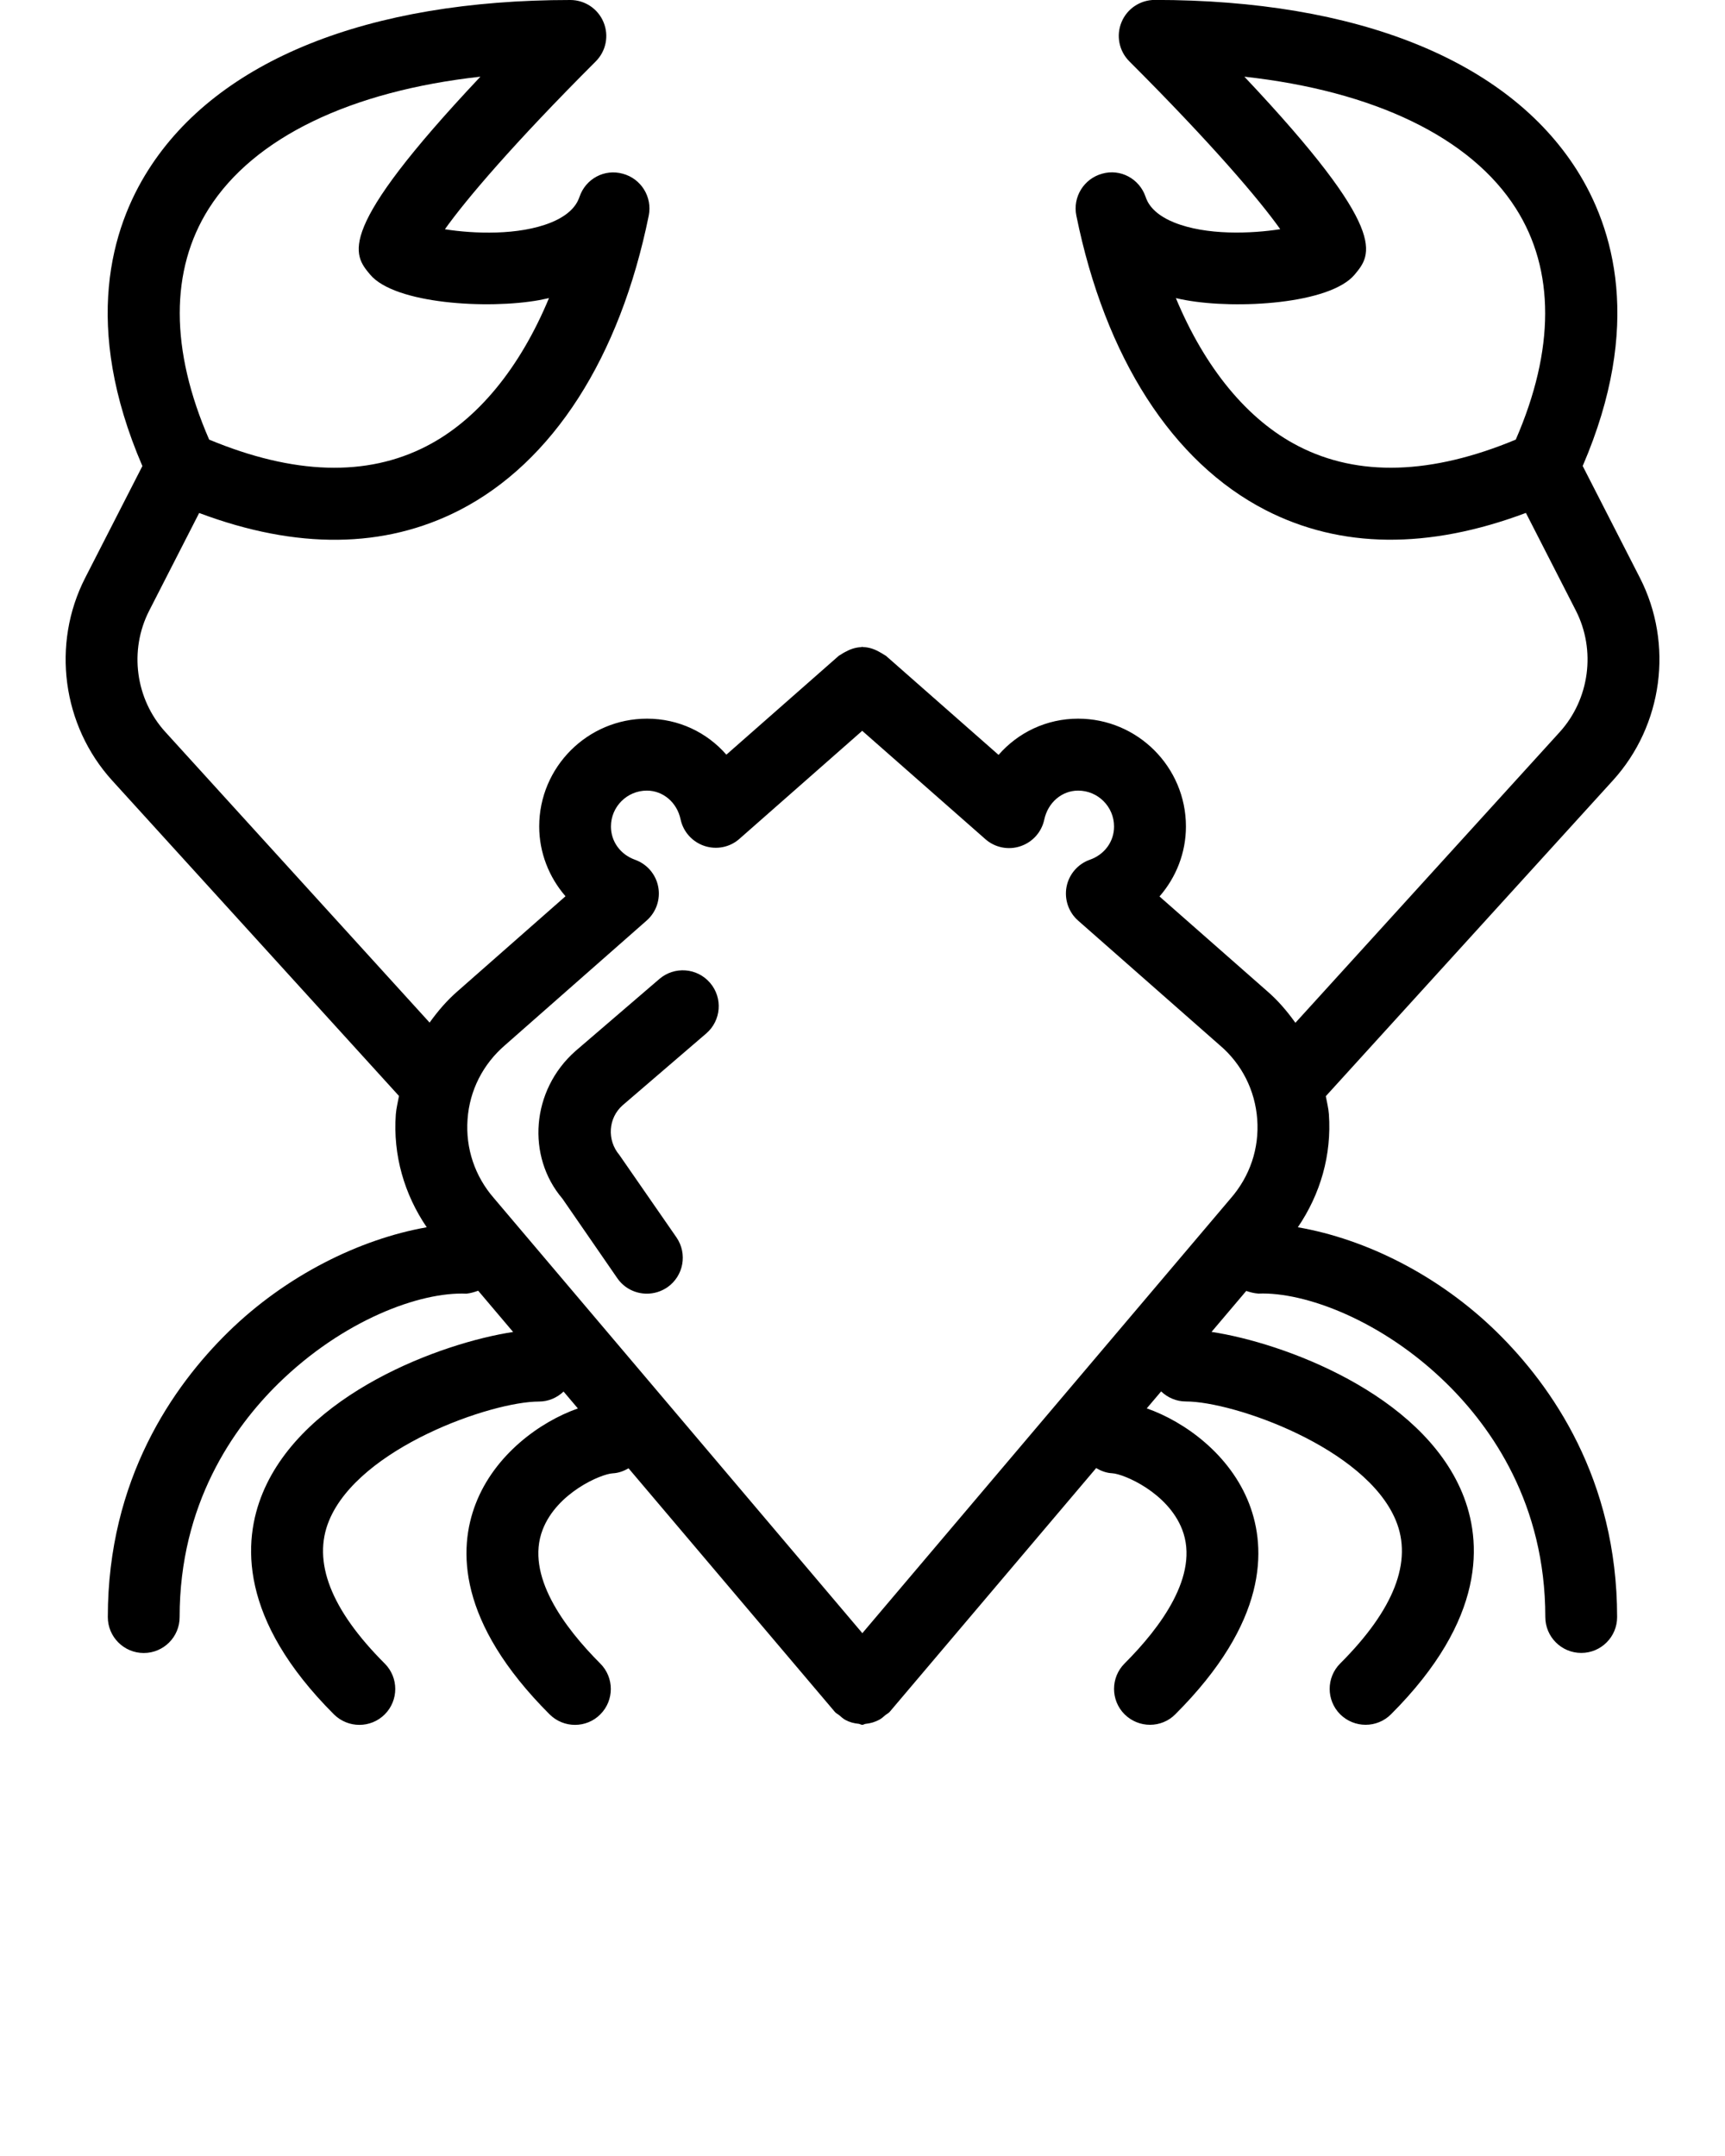 <svg xmlns="http://www.w3.org/2000/svg" xmlns:xlink="http://www.w3.org/1999/xlink" version="1.1" viewBox="0 0 24 30" xml:space="preserve">
<path d="M18.057,17.077c0.314-0.462,0.472-1.006,0.432-1.573c-0.006-0.086-0.028-0.167-0.043-0.251l3.994-4.393 c0.696-0.766,0.847-1.899,0.376-2.82L22.02,6.484c0.843-1.957,0.428-3.316-0.083-4.121c-0.968-1.524-3.053-2.364-5.871-2.364 c-0.202,0-0.385,0.122-0.462,0.309c-0.078,0.187-0.035,0.402,0.108,0.545c1.145,1.145,1.806,1.922,2.1,2.336 c-0.4,0.063-1.027,0.089-1.478-0.094c-0.317-0.129-0.376-0.301-0.396-0.358c-0.086-0.25-0.349-0.393-0.604-0.32 c-0.254,0.07-0.411,0.324-0.359,0.582c0.401,1.976,1.336,3.432,2.633,4.099c1.045,0.536,2.262,0.549,3.622,0.039l0.695,1.359 c0.282,0.553,0.191,1.233-0.226,1.692l-3.676,4.044c-0.115-0.161-0.244-0.313-0.398-0.445l-1.493-1.313 c0.232-0.266,0.368-0.609,0.368-0.974c0-0.827-0.673-1.5-1.5-1.5c-0.438,0-0.834,0.191-1.107,0.504l-1.565-1.377 c-0.008-0.007-0.019-0.01-0.028-0.017c-0.016-0.012-0.032-0.019-0.05-0.03c-0.075-0.045-0.156-0.074-0.241-0.076 c-0.004,0-0.007-0.003-0.01-0.003h-0.005c-0.005,0-0.009,0.004-0.014,0.004c-0.078,0.003-0.153,0.029-0.223,0.068 c-0.021,0.012-0.04,0.021-0.058,0.035c-0.01,0.007-0.021,0.01-0.03,0.018l-1.563,1.375c-0.272-0.312-0.667-0.501-1.104-0.501 c-0.827,0-1.5,0.673-1.5,1.5c0,0.363,0.136,0.706,0.366,0.971l-1.493,1.314c-0.154,0.132-0.283,0.284-0.398,0.444l-3.674-4.041 C1.884,9.73,1.793,9.05,2.076,8.497l0.695-1.359c1.359,0.51,2.576,0.497,3.622-0.039C7.69,6.432,8.625,4.976,9.026,3 c0.052-0.258-0.105-0.513-0.359-0.582c-0.257-0.073-0.519,0.07-0.604,0.32c-0.02,0.056-0.079,0.229-0.396,0.358 C7.216,3.279,6.589,3.253,6.19,3.19c0.294-0.414,0.954-1.191,2.099-2.336c0.143-0.143,0.186-0.358,0.108-0.545 C8.32,0.122,8.137,0,7.935,0C5.117,0,3.031,0.84,2.064,2.364C1.552,3.169,1.138,4.528,1.981,6.485L1.185,8.041 c-0.471,0.921-0.32,2.054,0.376,2.82l3.99,4.389c-0.015,0.085-0.037,0.168-0.044,0.255c-0.041,0.568,0.118,1.113,0.43,1.572 c-0.931,0.164-1.96,0.671-2.764,1.46C2.41,19.286,1.5,20.581,1.5,22.501c0,0.276,0.224,0.5,0.5,0.5s0.5-0.224,0.499-0.5 c0-1.573,0.748-2.635,1.374-3.25c0.899-0.881,1.969-1.279,2.617-1.25c0.059-0.006,0.111-0.023,0.163-0.041l0.486,0.574 c-1,0.152-2.912,0.858-3.484,2.24c-0.279,0.674-0.334,1.756,0.991,3.081C4.744,23.952,4.872,24.001,5,24.001 c0.128,0,0.256-0.049,0.353-0.146c0.195-0.195,0.195-0.512,0-0.707c-0.75-0.75-1.011-1.42-0.774-1.991 c0.419-1.012,2.256-1.655,2.92-1.655c0.133,0,0.252-0.054,0.342-0.139l0.199,0.235c-0.531,0.187-1.159,0.645-1.422,1.327 c-0.242,0.626-0.259,1.642,1.028,2.929C7.744,23.952,7.872,24.001,8,24.001c0.128,0,0.256-0.049,0.352-0.146 c0.195-0.195,0.195-0.512,0-0.707c-0.5-0.501-1.046-1.23-0.802-1.863c0.199-0.516,0.815-0.776,0.974-0.784 c0.082-0.004,0.155-0.032,0.221-0.07l2.871,3.39c0.018,0.021,0.043,0.031,0.064,0.049c0.027,0.023,0.051,0.046,0.083,0.063 c0.057,0.031,0.119,0.047,0.184,0.053c0.017,0.002,0.031,0.014,0.048,0.014H12c0.015,0,0.027-0.012,0.042-0.013 c0.07-0.007,0.135-0.026,0.196-0.06c0.029-0.017,0.052-0.037,0.077-0.059c0.021-0.018,0.046-0.028,0.064-0.049l2.872-3.391 c0.067,0.039,0.14,0.068,0.223,0.072c0.16,0.008,0.775,0.268,0.974,0.784c0.244,0.633-0.302,1.363-0.802,1.863 c-0.195,0.195-0.195,0.512,0,0.707c0.098,0.097,0.226,0.146,0.354,0.146c0.128,0,0.256-0.049,0.352-0.146 c1.287-1.286,1.269-2.303,1.028-2.929c-0.264-0.684-0.893-1.141-1.425-1.328l0.2-0.236c0.09,0.086,0.21,0.14,0.345,0.14 c0.663,0,2.501,0.642,2.92,1.655c0.237,0.571-0.024,1.241-0.774,1.991c-0.195,0.195-0.195,0.512,0,0.707 c0.098,0.097,0.226,0.146,0.354,0.146c0.128,0,0.256-0.049,0.353-0.146c1.325-1.325,1.27-2.407,0.991-3.081 c-0.573-1.383-2.489-2.089-3.488-2.24l0.483-0.57c0.052,0.017,0.106,0.033,0.17,0.037c0.641-0.026,1.719,0.369,2.617,1.25 c0.627,0.615,1.374,1.677,1.374,3.25c0,0.276,0.224,0.5,0.5,0.5s0.5-0.224,0.499-0.5c0-1.92-0.91-3.215-1.673-3.964 C20.018,17.744,19,17.24,18.057,17.077z M21.089,6.117c-1.174,0.489-2.191,0.52-3.024,0.091c-0.709-0.364-1.301-1.088-1.705-2.06 c0.044,0.01,0.088,0.02,0.135,0.028c0.71,0.13,2.011,0.055,2.353-0.356c0.235-0.282,0.498-0.597-1.535-2.753 c1.803,0.199,3.149,0.843,3.778,1.834C21.635,3.757,21.633,4.866,21.089,6.117z M2.906,2.901c0.629-0.99,1.975-1.634,3.778-1.834 C4.652,3.224,4.914,3.539,5.149,3.82c0.343,0.411,1.643,0.485,2.354,0.356c0.046-0.009,0.091-0.018,0.135-0.028 C7.234,5.12,6.643,5.844,5.934,6.208C5.101,6.638,4.086,6.606,2.91,6.117C2.366,4.866,2.364,3.757,2.906,2.901z M17.12,16.678 l-5.122,6.047l-5.126-6.053c-0.265-0.304-0.396-0.693-0.367-1.096c0.028-0.402,0.213-0.768,0.524-1.035l1.968-1.732 c0.133-0.117,0.194-0.295,0.161-0.469c-0.033-0.174-0.156-0.317-0.323-0.377C8.631,11.89,8.5,11.709,8.5,11.501 c0-0.276,0.224-0.5,0.5-0.5c0.226,0,0.419,0.165,0.469,0.4c0.037,0.174,0.164,0.314,0.332,0.37 c0.168,0.056,0.355,0.019,0.487-0.099l1.708-1.503l1.713,1.507c0.133,0.118,0.32,0.156,0.488,0.099 c0.169-0.056,0.295-0.197,0.332-0.371c0.051-0.237,0.244-0.403,0.471-0.403c0.276,0,0.5,0.224,0.5,0.5 c0,0.209-0.132,0.39-0.337,0.462c-0.167,0.059-0.29,0.202-0.324,0.376c-0.033,0.175,0.028,0.354,0.161,0.471l1.967,1.731 c0.002,0.002,0.003,0.003,0.005,0.004c0.307,0.262,0.491,0.629,0.52,1.031C17.521,15.979,17.391,16.368,17.12,16.678z M9.174,13.622l-1.17,1.005c-0.615,0.546-0.68,1.464-0.179,2.052l0.763,1.106C8.685,17.926,8.841,18.001,9,18.001    c0.098,0,0.197-0.029,0.284-0.088c0.227-0.157,0.284-0.468,0.127-0.696l-0.793-1.145c-0.177-0.209-0.155-0.515,0.043-0.691    l1.164-1c0.21-0.18,0.234-0.496,0.054-0.705C9.698,13.465,9.383,13.443,9.174,13.622z"/>
</svg>
